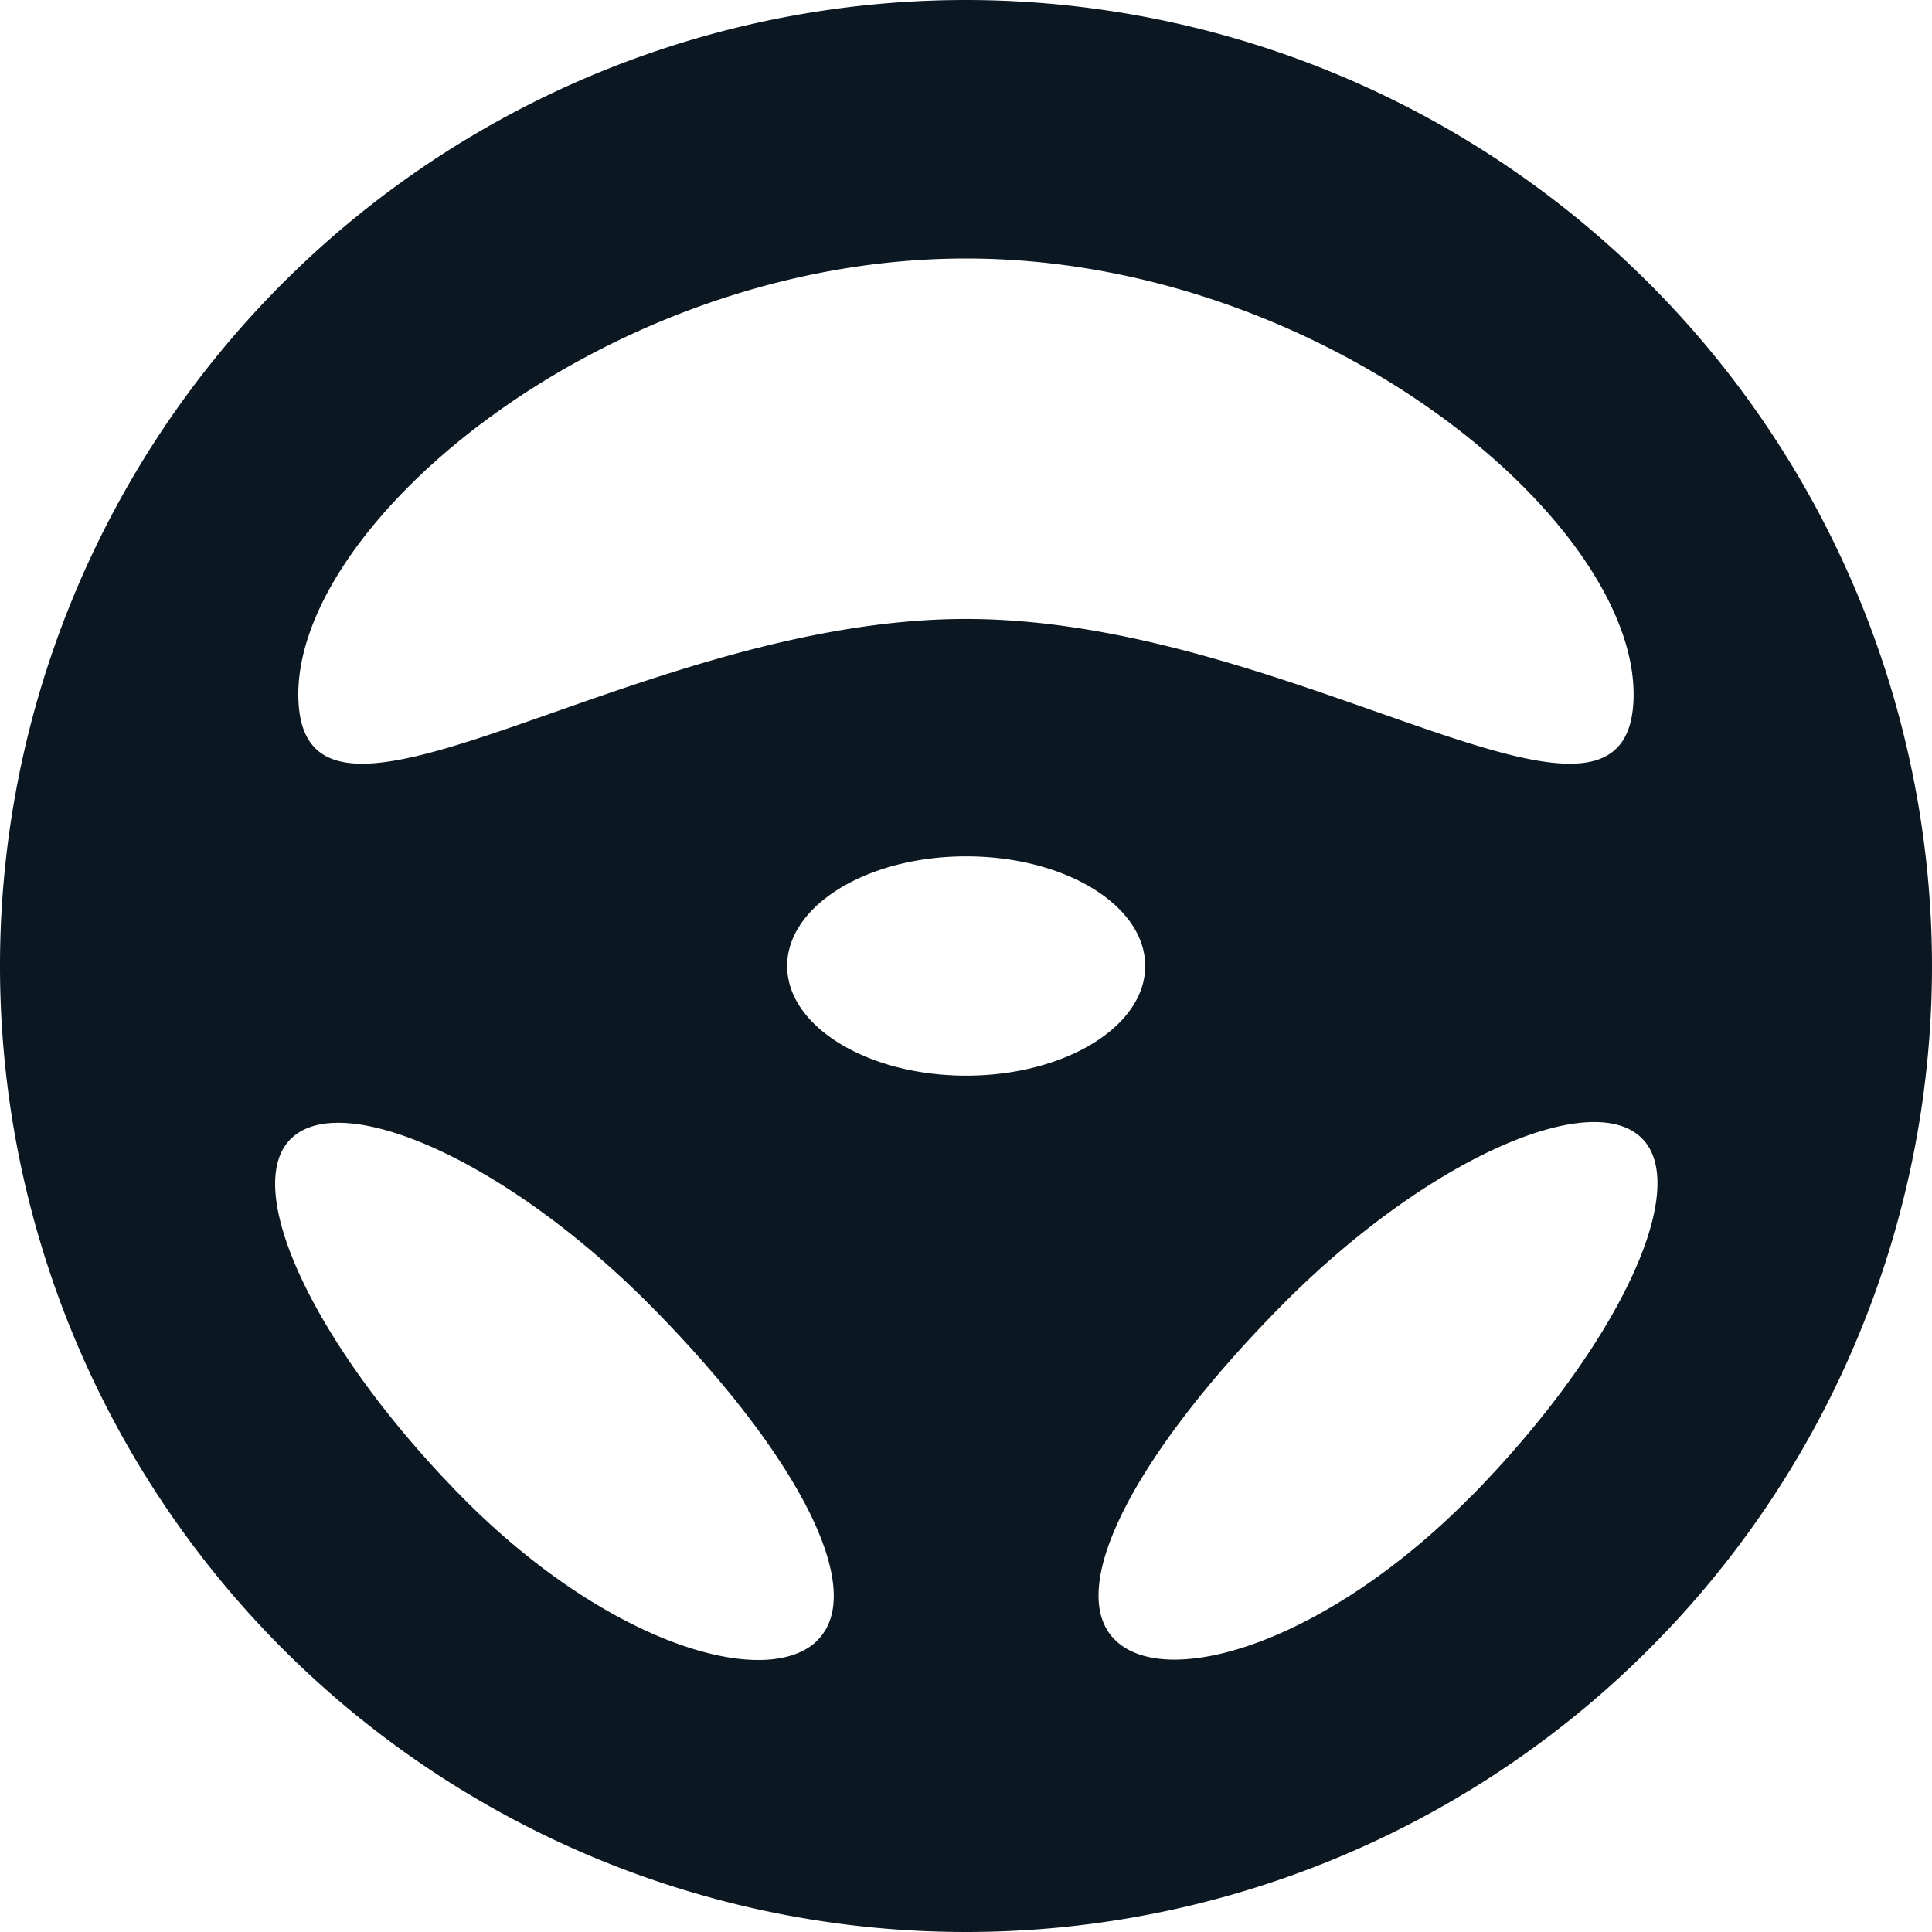 <svg xmlns="http://www.w3.org/2000/svg" width="21.584" height="21.585" viewBox="0 0 21.584 21.585">
  <path id="Path_207" data-name="Path 207" d="M419.083,92.812A10.792,10.792,0,1,0,429.875,103.6,10.8,10.8,0,0,0,419.083,92.812Zm0,2.888c4.033,0,7.6,3.022,7.454,4.988-.142,1.911-3.8-.961-7.454-.961s-7.313,2.872-7.455.961C411.481,98.722,415.048,95.7,419.081,95.7Zm-1.66,15.439c-.571.562-2.35.042-3.974-1.606s-2.478-3.441-1.907-4,2.415.24,4.039,1.888S417.991,110.577,417.421,111.139Zm1.662-6.31c-1.1,0-2-.549-2-1.225s.895-1.225,2-1.225,2,.548,2,1.225S420.187,104.829,419.083,104.829Zm5.639,4.7c-1.624,1.648-3.4,2.168-3.974,1.606s.218-2.072,1.842-3.721,3.468-2.45,4.039-1.888S426.346,107.884,424.722,109.533Z" transform="translate(-408.291 -92.812)" fill="#0b1822"/>
</svg>
